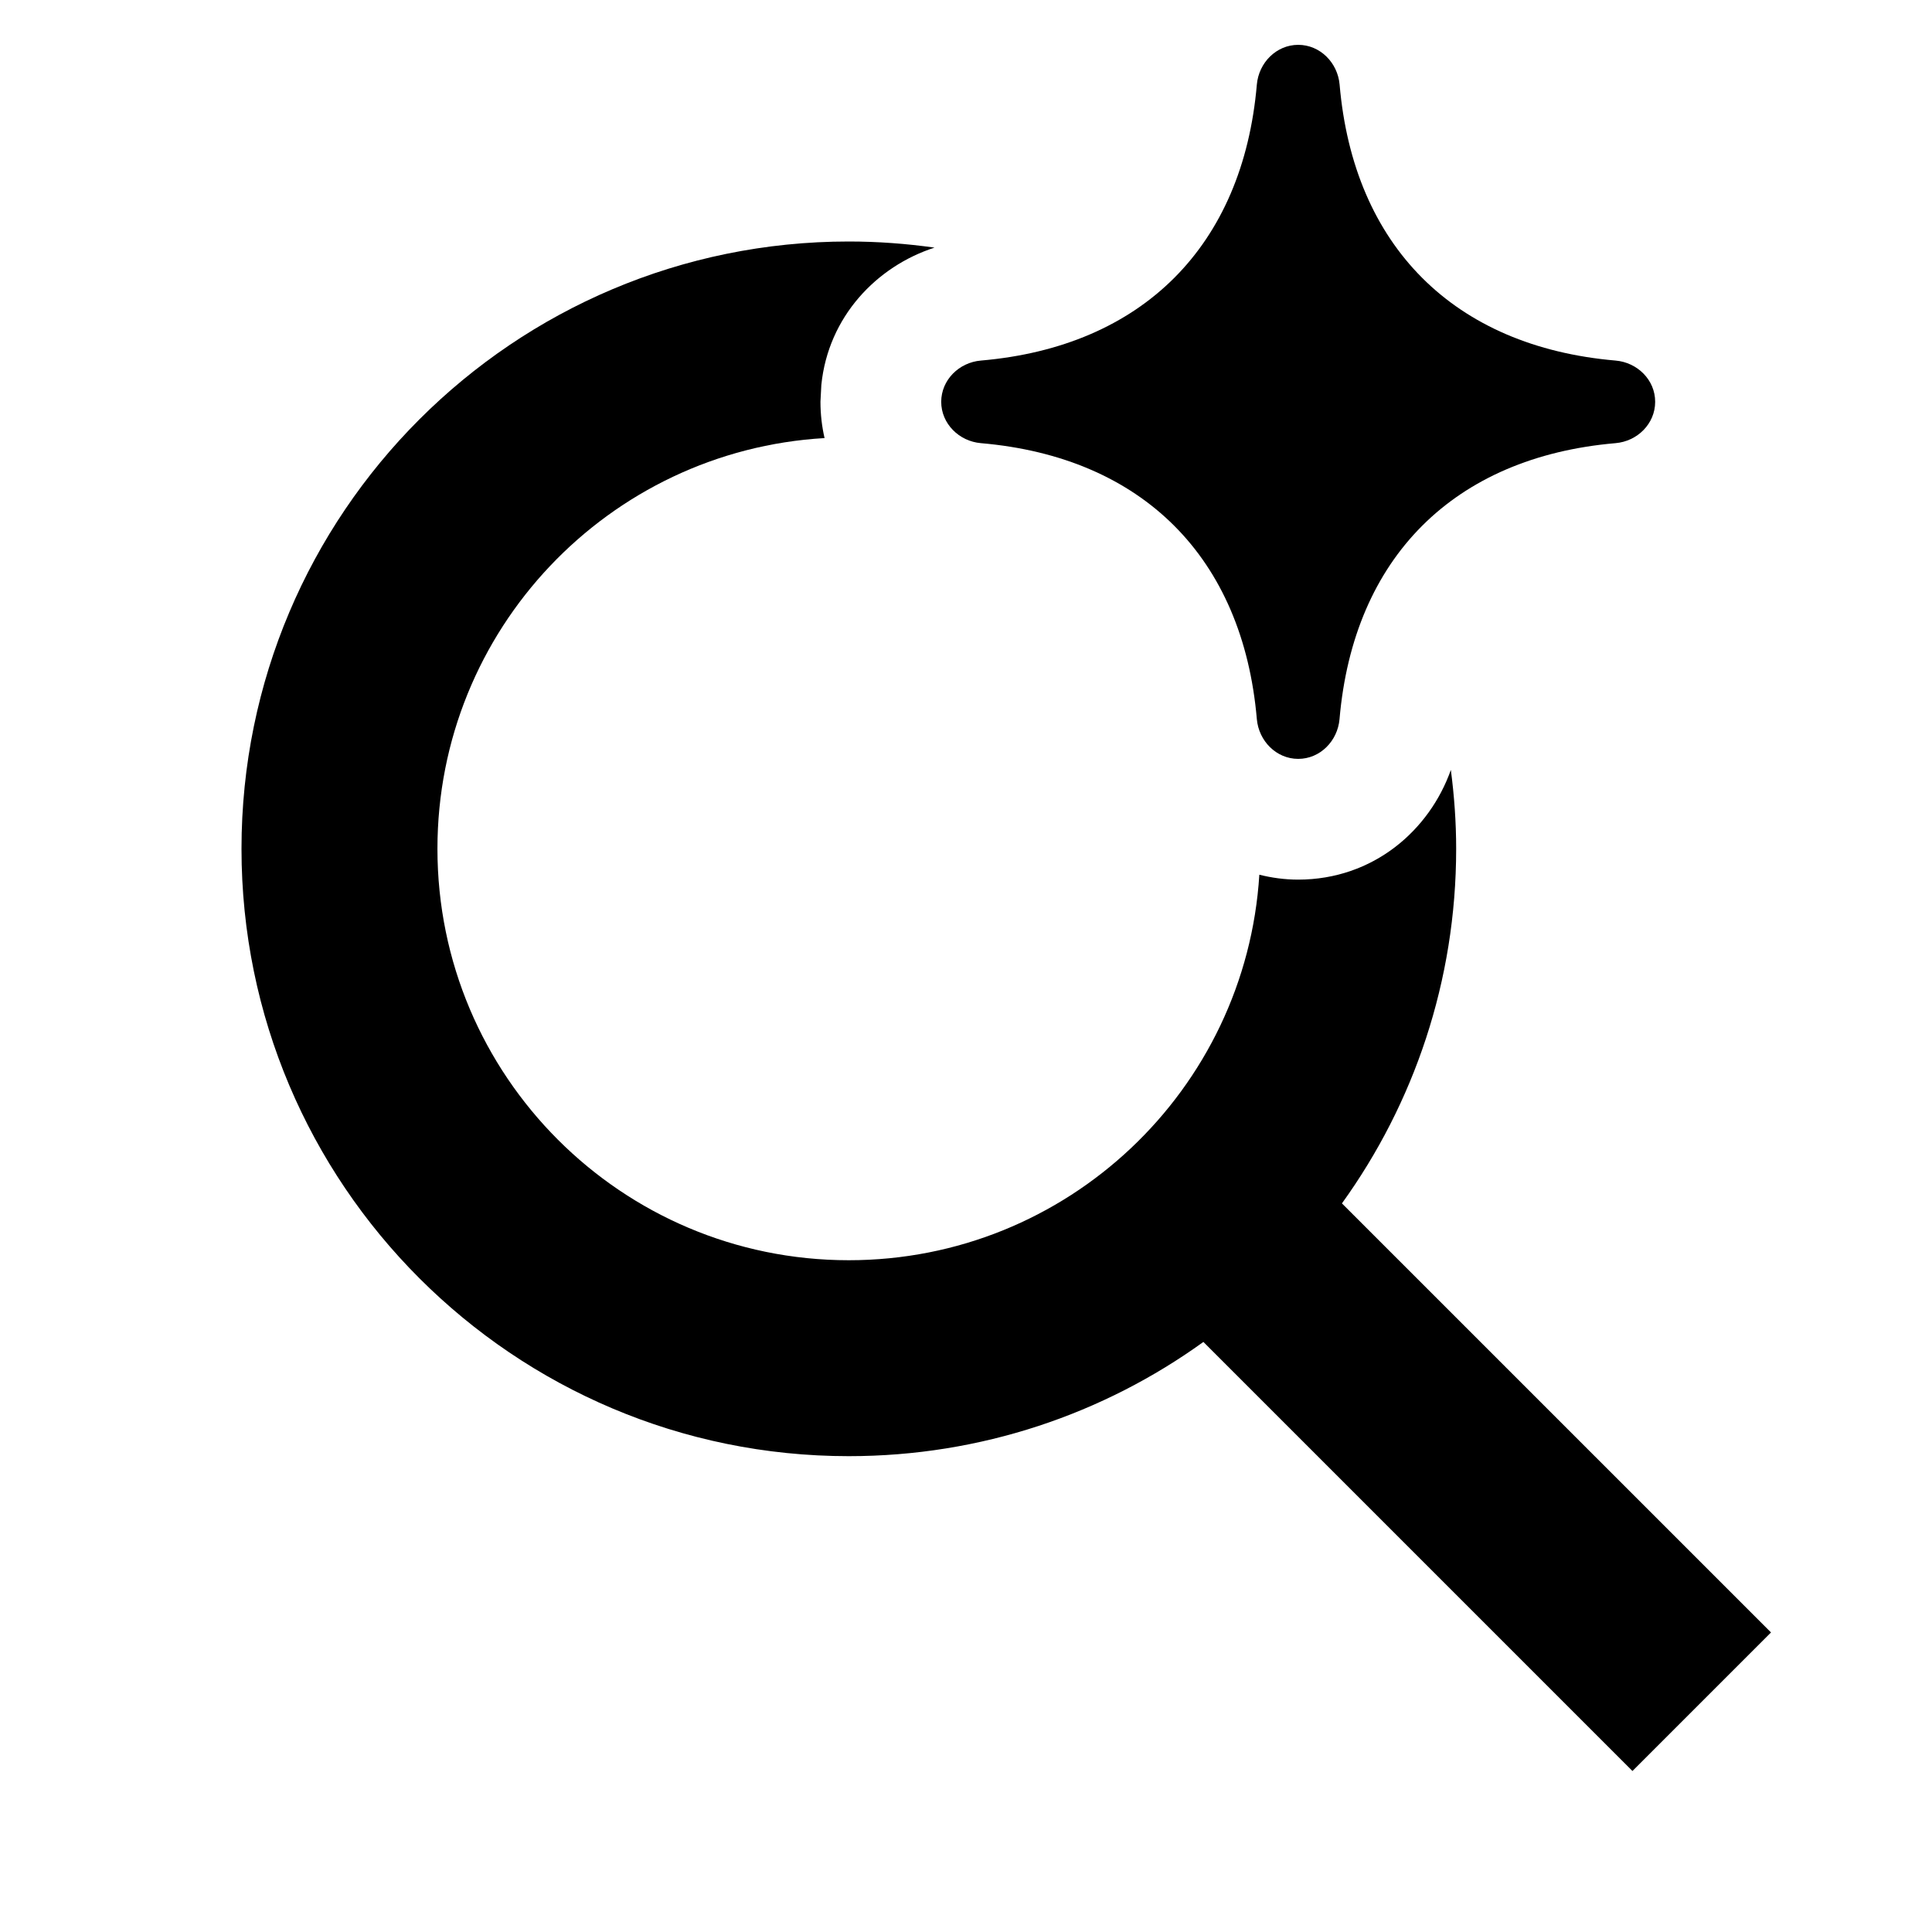 <svg xmlns="http://www.w3.org/2000/svg" width="24" height="24" viewBox="0 0 24 24" fill="none"><rect width="24" height="24" fill="none"/>
<path d="M10.544 3C10.905 3 11.261 3.027 11.609 3.076C10.891 3.308 10.289 3.933 10.203 4.781L10.192 4.99C10.192 5.148 10.21 5.299 10.243 5.442C7.561 5.598 5.434 7.823 5.434 10.544C5.434 13.366 7.722 15.655 10.544 15.655C13.258 15.655 15.477 13.539 15.644 10.866C15.796 10.904 15.957 10.927 16.127 10.927C17.06 10.926 17.758 10.314 18.023 9.564C18.065 9.885 18.089 10.212 18.089 10.544C18.089 12.188 17.563 13.71 16.67 14.949L22 20.279L20.279 22L14.949 16.67C13.71 17.563 12.188 18.089 10.544 18.089C6.377 18.089 3 14.71 3 10.544C3 6.378 6.378 3 10.544 3Z" fill="#000000"/>
<path d="M16.127 0.557C16.399 0.557 16.617 0.779 16.641 1.05C16.814 3.057 18.062 4.306 20.069 4.479C20.34 4.502 20.562 4.72 20.561 4.992C20.561 5.264 20.34 5.482 20.069 5.505C18.062 5.678 16.813 6.926 16.64 8.934C16.616 9.205 16.399 9.427 16.127 9.427C15.855 9.427 15.637 9.205 15.613 8.934C15.44 6.926 14.192 5.678 12.185 5.505C11.914 5.482 11.692 5.263 11.692 4.991C11.693 4.719 11.914 4.502 12.185 4.479C14.192 4.306 15.44 3.057 15.613 1.05C15.637 0.779 15.855 0.557 16.127 0.557Z" fill="#000000"/>
</svg>
